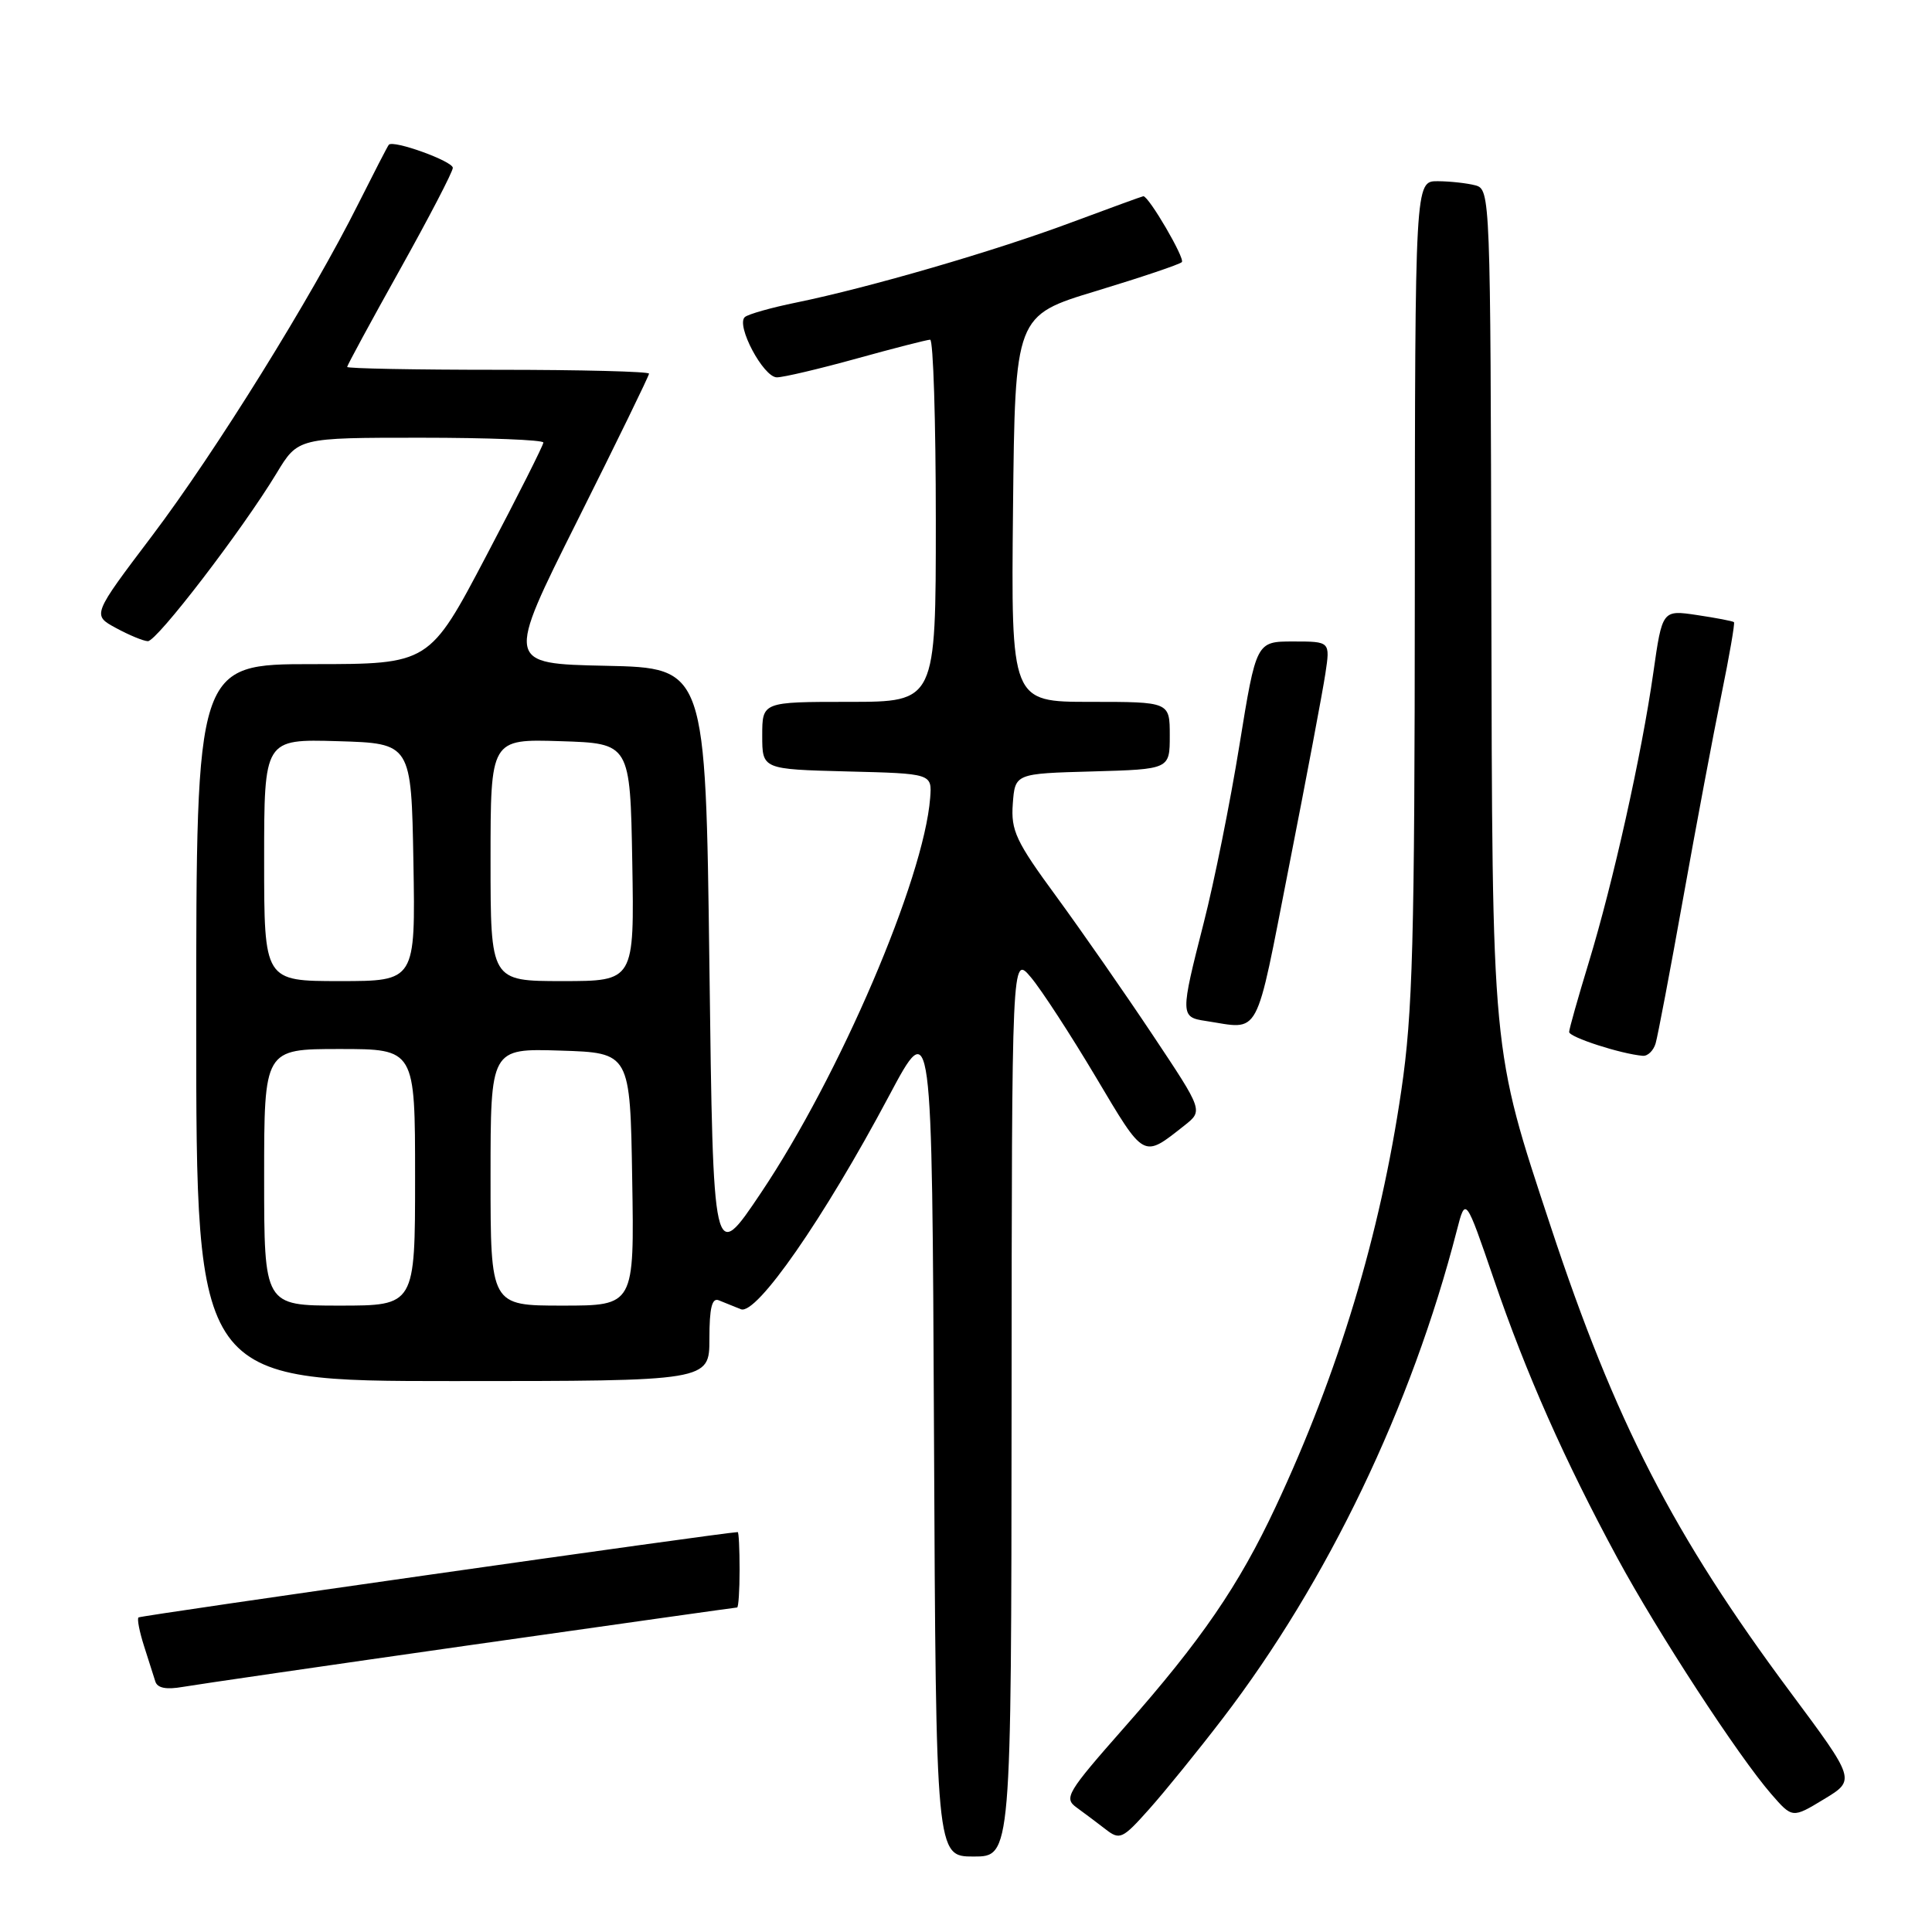<?xml version="1.0" encoding="UTF-8" standalone="no"?>
<!DOCTYPE svg PUBLIC "-//W3C//DTD SVG 1.1//EN" "http://www.w3.org/Graphics/SVG/1.1/DTD/svg11.dtd" >
<svg xmlns="http://www.w3.org/2000/svg" xmlns:xlink="http://www.w3.org/1999/xlink" version="1.1" viewBox="0 0 256 256">
 <g >
 <path fill="currentColor"
d=" M 134.04 186.25 C 134.07 126.50 134.07 126.50 136.60 129.50 C 137.99 131.15 141.86 137.10 145.20 142.71 C 151.72 153.67 151.40 153.50 156.96 149.12 C 159.42 147.17 159.42 147.17 152.75 137.16 C 149.08 131.65 143.34 123.40 140.00 118.83 C 134.61 111.49 133.94 110.06 134.20 106.51 C 134.50 102.50 134.50 102.50 144.75 102.22 C 155.00 101.93 155.00 101.93 155.00 97.47 C 155.00 93.00 155.00 93.00 144.48 93.00 C 133.97 93.00 133.97 93.00 134.23 67.40 C 134.50 41.81 134.50 41.81 145.28 38.55 C 151.20 36.75 156.30 35.04 156.60 34.73 C 157.06 34.28 152.23 26.00 151.50 26.00 C 151.38 26.00 147.05 27.58 141.89 29.50 C 131.77 33.28 115.16 38.11 105.50 40.09 C 102.20 40.76 99.14 41.63 98.70 42.01 C 97.47 43.07 101.15 50.00 102.94 50.00 C 103.81 50.00 108.56 48.88 113.51 47.51 C 118.45 46.14 122.84 45.02 123.25 45.01 C 123.66 45.01 124.00 55.80 124.00 69.00 C 124.00 93.00 124.00 93.00 112.50 93.00 C 101.00 93.00 101.00 93.00 101.00 97.47 C 101.00 101.93 101.00 101.93 112.25 102.22 C 123.50 102.50 123.50 102.50 123.25 105.75 C 122.41 116.49 111.25 142.54 100.83 158.06 C 94.50 167.50 94.50 167.50 94.00 128.00 C 93.50 88.50 93.50 88.50 80.26 88.22 C 67.02 87.94 67.02 87.94 76.51 68.98 C 81.73 58.55 86.00 49.79 86.00 49.51 C 86.00 49.23 77.00 49.00 66.00 49.00 C 55.00 49.00 46.00 48.83 46.00 48.62 C 46.00 48.42 49.15 42.60 53.00 35.71 C 56.85 28.81 60.00 22.76 60.00 22.24 C 60.00 21.36 52.12 18.51 51.52 19.18 C 51.36 19.36 49.55 22.88 47.48 27.00 C 41.28 39.40 28.58 59.84 20.15 71.00 C 12.21 81.50 12.21 81.50 15.36 83.21 C 17.09 84.15 18.99 84.94 19.59 84.96 C 20.77 85.00 32.09 70.24 36.64 62.72 C 39.49 58.00 39.49 58.00 55.74 58.00 C 64.68 58.00 72.00 58.29 72.00 58.64 C 72.00 58.99 68.60 65.74 64.44 73.64 C 56.89 88.00 56.89 88.00 41.44 88.00 C 26.00 88.00 26.00 88.00 26.00 135.50 C 26.00 183.00 26.00 183.00 60.00 183.00 C 94.00 183.00 94.00 183.00 94.00 177.39 C 94.00 173.30 94.34 171.92 95.25 172.30 C 95.94 172.58 97.25 173.11 98.17 173.48 C 100.23 174.31 109.16 161.45 117.79 145.23 C 123.50 134.50 123.50 134.50 123.76 190.25 C 124.02 246.00 124.02 246.00 129.01 246.00 C 134.00 246.00 134.00 246.00 134.04 186.25 Z  M 162.04 227.67 C 175.92 209.53 187.03 186.38 193.04 163.03 C 194.19 158.56 194.19 158.56 197.95 169.53 C 202.22 182.02 207.31 193.50 214.32 206.46 C 219.66 216.33 230.33 232.69 234.70 237.72 C 237.50 240.94 237.50 240.94 241.69 238.40 C 245.89 235.86 245.89 235.86 237.20 224.18 C 221.75 203.41 214.00 188.35 205.47 162.50 C 197.59 138.65 197.74 140.16 197.61 79.30 C 197.50 26.00 197.47 25.09 195.50 24.56 C 194.40 24.27 192.15 24.02 190.50 24.01 C 187.50 24.00 187.50 24.00 187.47 78.25 C 187.45 124.80 187.20 134.20 185.68 144.50 C 182.88 163.59 177.37 181.85 169.05 199.62 C 164.16 210.08 159.18 217.34 149.01 228.86 C 141.37 237.53 140.93 238.26 142.65 239.50 C 143.67 240.24 145.40 241.54 146.50 242.39 C 148.38 243.85 148.73 243.69 152.27 239.72 C 154.34 237.40 158.74 231.98 162.04 227.67 Z  M 62.42 217.97 C 81.63 215.24 97.49 213.00 97.67 213.00 C 97.85 213.00 98.00 210.75 98.00 208.00 C 98.00 205.25 97.89 203.00 97.75 203.01 C 95.74 203.08 18.60 214.06 18.35 214.32 C 18.15 214.52 18.48 216.21 19.08 218.09 C 19.68 219.96 20.36 222.08 20.58 222.80 C 20.85 223.68 22.02 223.91 24.24 223.52 C 26.03 223.21 43.21 220.71 62.42 217.97 Z  M 219.38 138.25 C 219.66 137.29 221.31 128.62 223.03 119.00 C 224.75 109.38 227.03 97.27 228.09 92.09 C 229.15 86.92 229.90 82.57 229.76 82.44 C 229.62 82.30 227.42 81.88 224.88 81.50 C 220.26 80.81 220.26 80.81 219.07 89.16 C 217.53 99.97 213.75 116.93 210.51 127.56 C 209.10 132.19 207.93 136.32 207.92 136.74 C 207.90 137.43 214.80 139.66 217.68 139.90 C 218.33 139.96 219.10 139.21 219.38 138.25 Z  M 170.81 114.75 C 173.11 103.06 175.27 91.59 175.62 89.25 C 176.26 85.00 176.26 85.00 171.36 85.00 C 166.46 85.00 166.46 85.00 164.23 98.75 C 163.01 106.31 160.88 116.90 159.50 122.28 C 156.39 134.46 156.39 134.78 159.75 135.28 C 167.13 136.40 166.23 138.07 170.81 114.75 Z  M 35.00 156.00 C 35.00 139.00 35.00 139.00 45.00 139.00 C 55.00 139.00 55.00 139.00 55.00 156.00 C 55.00 173.00 55.00 173.00 45.00 173.00 C 35.00 173.00 35.00 173.00 35.00 156.00 Z  M 65.00 155.96 C 65.00 138.92 65.00 138.92 74.25 139.21 C 83.50 139.50 83.50 139.50 83.77 156.25 C 84.05 173.00 84.05 173.00 74.52 173.00 C 65.00 173.00 65.00 173.00 65.00 155.96 Z  M 35.00 113.96 C 35.00 97.93 35.00 97.93 44.75 98.21 C 54.50 98.50 54.50 98.50 54.78 114.25 C 55.05 130.00 55.05 130.00 45.03 130.00 C 35.00 130.00 35.00 130.00 35.00 113.96 Z  M 65.00 113.96 C 65.00 97.92 65.00 97.92 74.25 98.21 C 83.50 98.50 83.50 98.50 83.78 114.25 C 84.05 130.00 84.05 130.00 74.53 130.00 C 65.00 130.00 65.00 130.00 65.00 113.96 Z "/>
</g>
</svg>